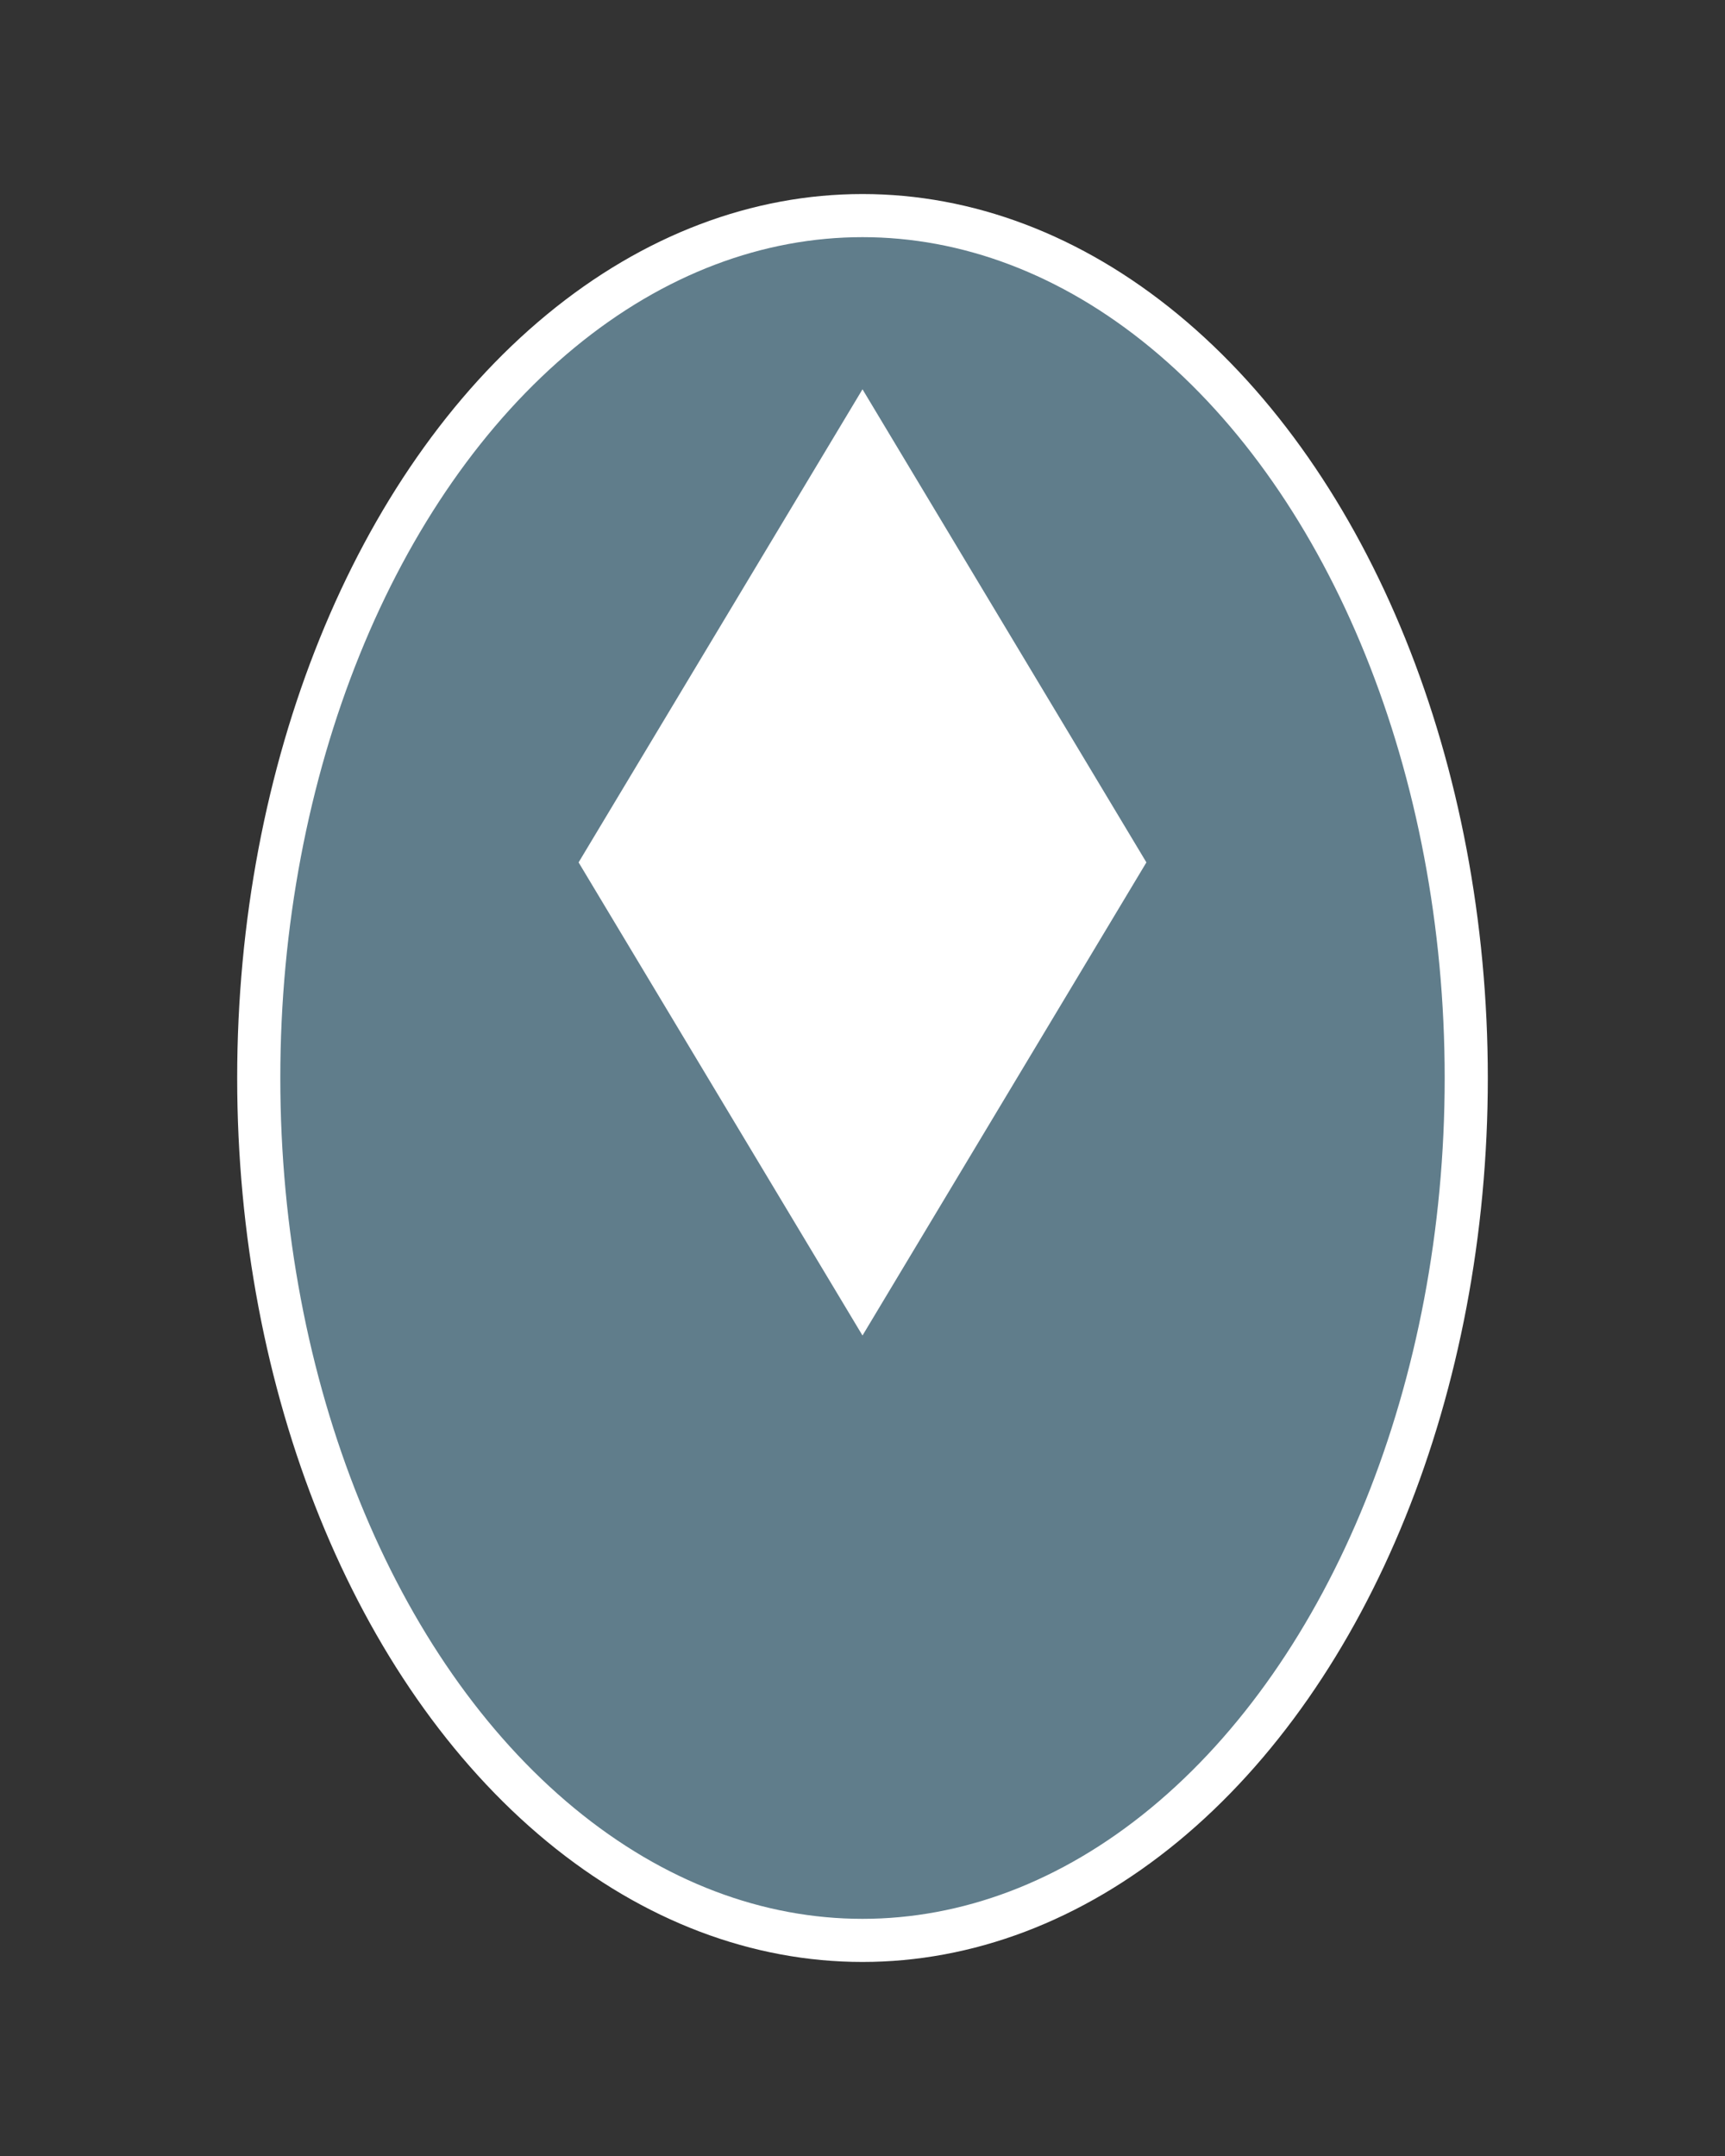 <svg height="250" viewbox="0 0 200 250" width="200" xmlns="http://www.w3.org/2000/svg">
<rect width="100%" height="100%" fill="#333333" stroke="none"/>
<ellipse cx="100" cy="125" fill="#607d8b" rx="70" ry="100" stroke="#ffffff" stroke-width="5"></ellipse>
<polygon fill="#ffffff" points="100,50 130,100 100,150 70,100" stroke="#ffffff" stroke-width="5"></polygon>
</svg>
